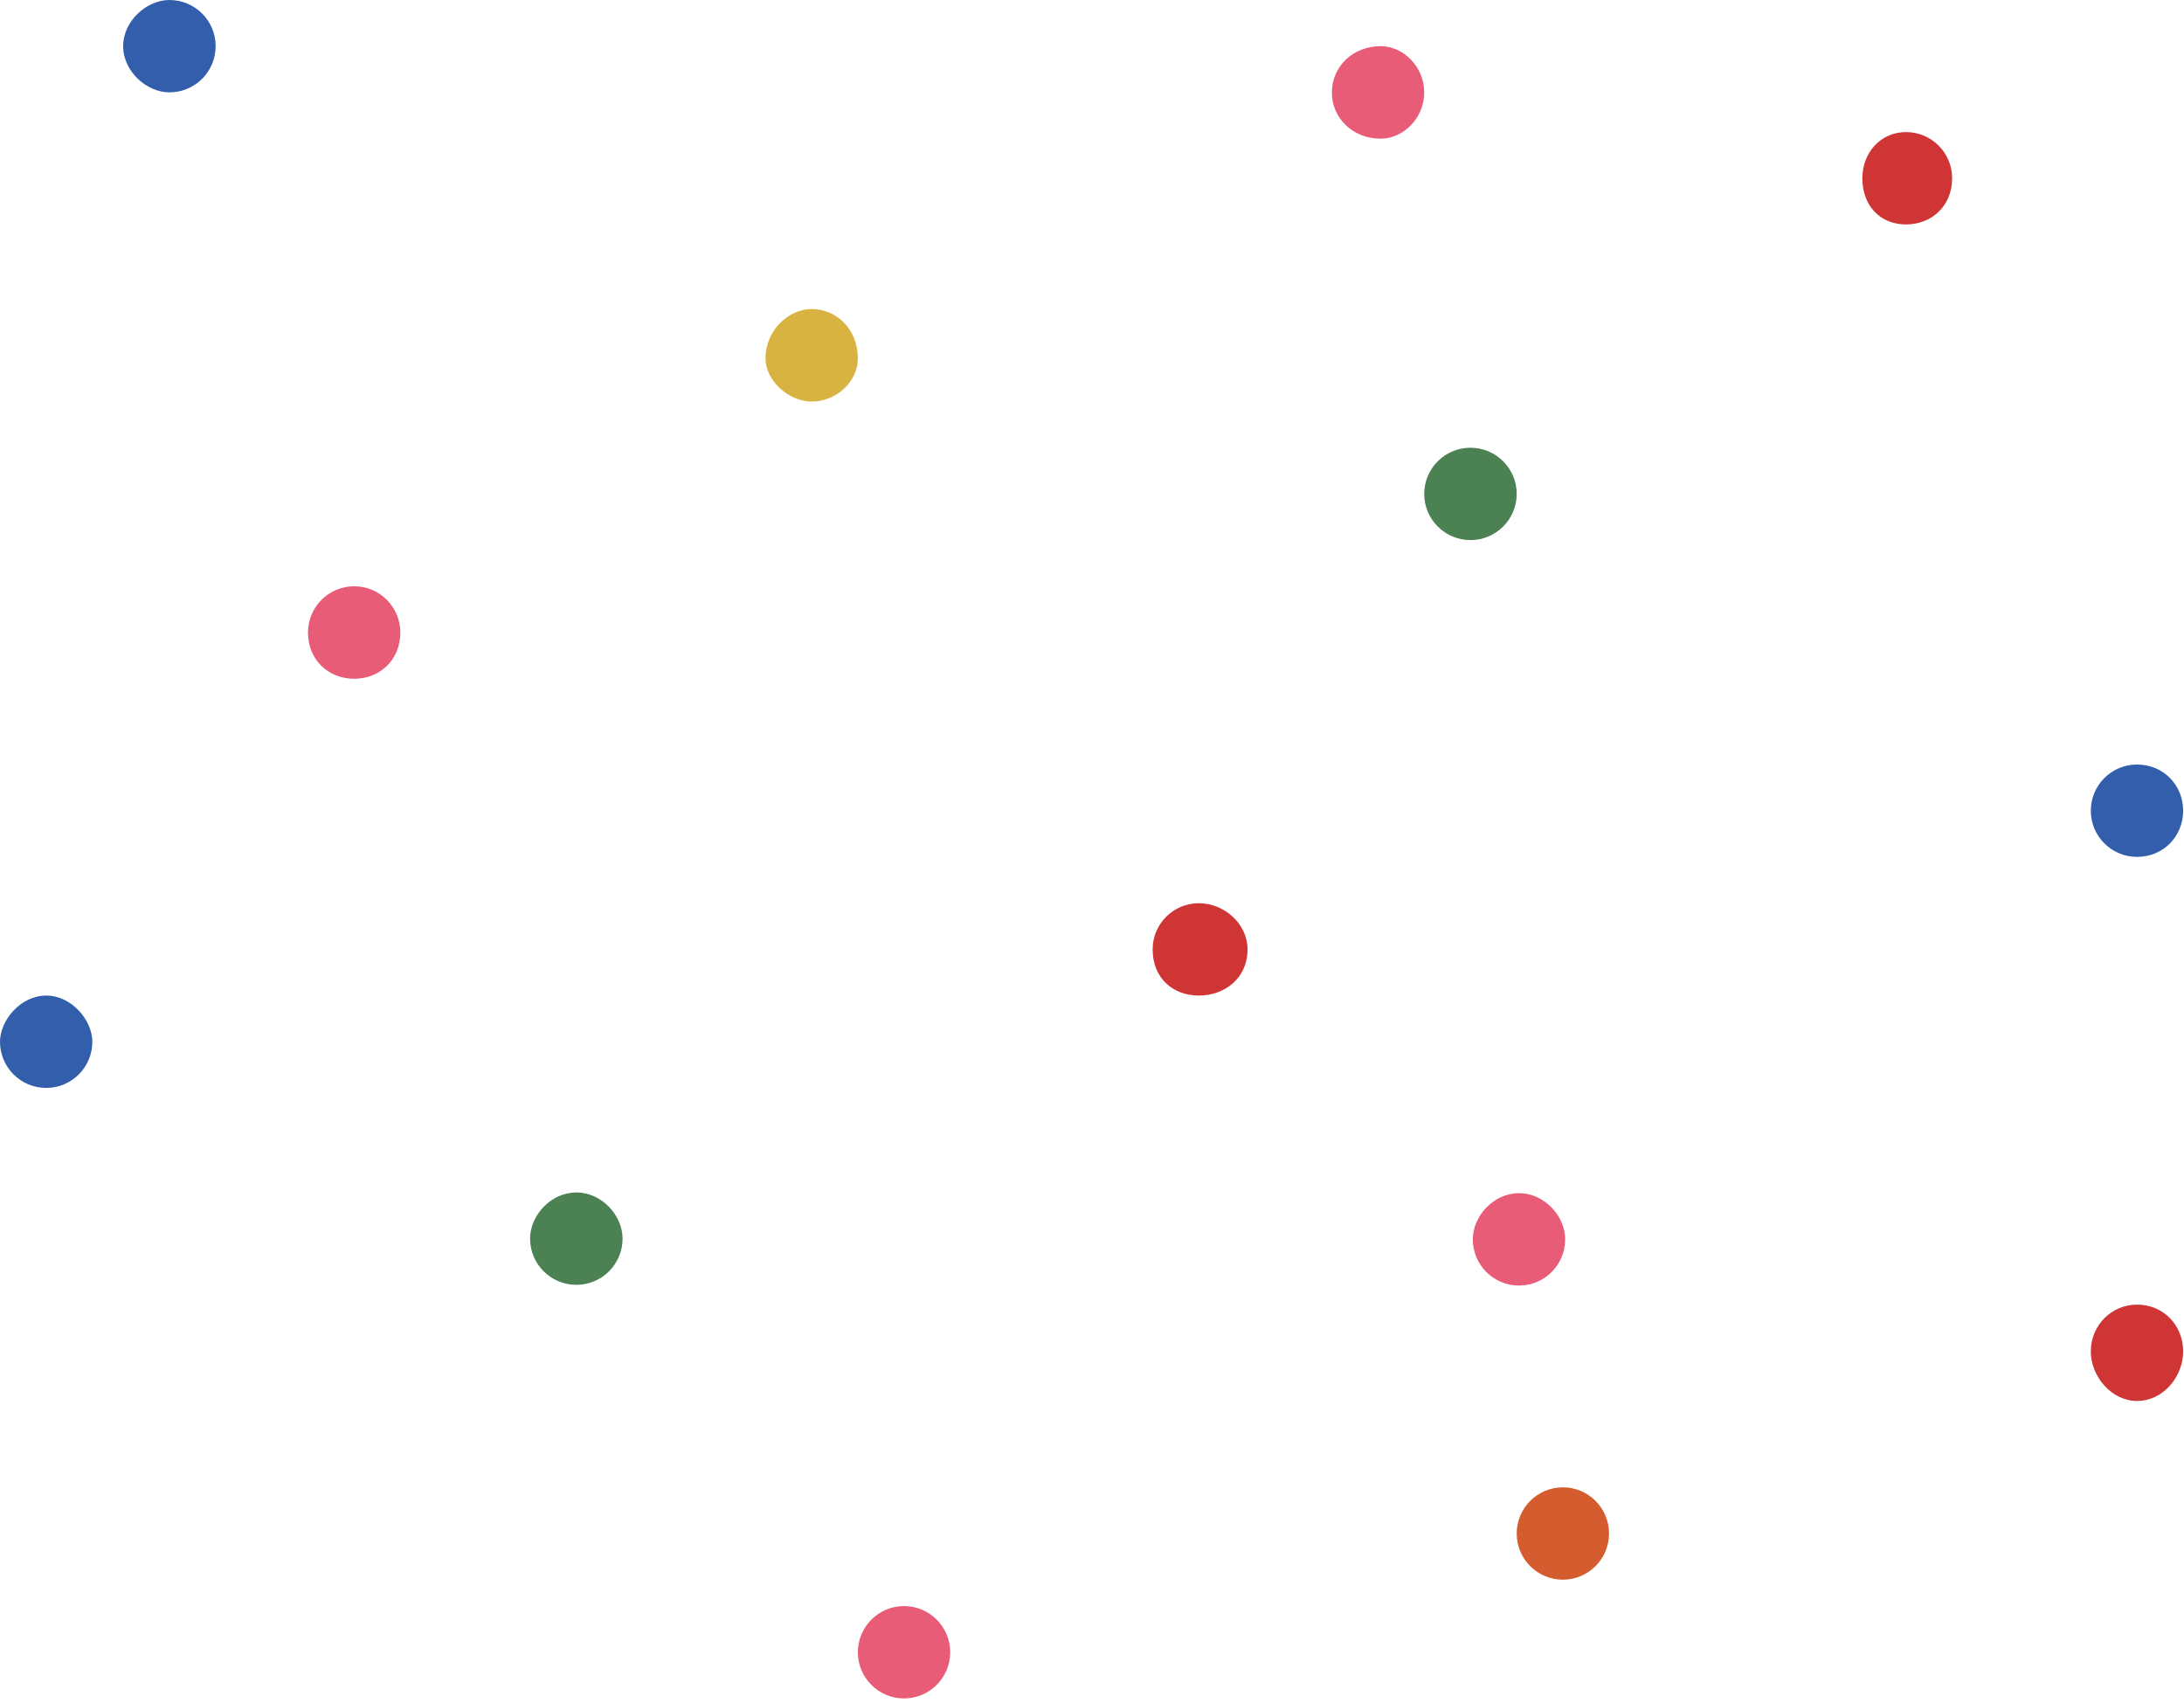 <svg width="476" height="371" viewBox="0 0 476 371" fill="none" xmlns="http://www.w3.org/2000/svg">
    <path fill-rule="evenodd" clip-rule="evenodd" d="M10.063 216.937C15.62 216.937 20.125 222.324 20.125 227C20.125 232.557 15.62 237.062 10.063 237.062C4.505 237.062 0 232.557 0 227C0 222.324 4.505 216.937 10.063 216.937Z" fill="#325EAC"/>
    <path fill-rule="evenodd" clip-rule="evenodd" d="M465.75 166.593C471.542 166.593 475.813 171.099 475.813 176.656C475.813 182.213 471.542 186.718 465.75 186.718C460.193 186.718 455.688 182.213 455.688 176.656C455.688 171.099 460.193 166.593 465.75 166.593Z" fill="#325EAC"/>
    <path fill-rule="evenodd" clip-rule="evenodd" d="M36.922 0C42.488 0 47 4.505 47 10.062C47 15.619 42.488 20.125 36.922 20.125C32.022 20.125 26.844 15.619 26.844 10.062C26.844 4.505 32.022 0 36.922 0Z" fill="#325EAC"/>
    <path fill-rule="evenodd" clip-rule="evenodd" d="M176.906 67.343C182.464 67.343 186.969 71.856 186.969 78.124C186.969 82.988 182.464 87.5 176.906 87.5C171.952 87.5 166.844 82.988 166.844 78.124C166.844 71.856 171.952 67.343 176.906 67.343Z" fill="#D9B341"/>
    <path fill-rule="evenodd" clip-rule="evenodd" d="M415.406 28.781C420.964 28.781 425.469 33.286 425.469 38.843C425.469 44.914 420.964 48.906 415.406 48.906C409.849 48.906 405.902 44.914 405.902 38.843C405.902 33.286 409.849 28.781 415.406 28.781Z" fill="#D03536"/>
    <path fill-rule="evenodd" clip-rule="evenodd" d="M465.75 284.281C471.542 284.281 475.813 288.793 475.813 294.494C475.813 299.925 471.542 305.274 465.75 305.274C460.193 305.274 455.688 299.925 455.688 294.494C455.688 288.793 460.193 284.281 465.75 284.281Z" fill="#D03536"/>
    <path fill-rule="evenodd" clip-rule="evenodd" d="M77.188 127.75C82.745 127.75 87.25 132.262 87.25 137.828C87.25 143.844 82.745 147.906 77.188 147.906C71.63 147.906 67.125 143.844 67.125 137.828C67.125 132.262 71.63 127.75 77.188 127.75Z" fill="#E85C77"/>
    <path fill-rule="evenodd" clip-rule="evenodd" d="M320.485 97.562C326.051 97.562 330.563 102.067 330.563 107.625C330.563 113.182 326.051 117.687 320.485 117.687C314.919 117.687 310.406 113.182 310.406 107.625C310.406 102.067 314.919 97.562 320.485 97.562Z" fill="#4C8153"/>
    <path fill-rule="evenodd" clip-rule="evenodd" d="M125.61 259.843C131.176 259.843 135.688 264.844 135.688 269.906C135.688 275.463 131.176 279.968 125.61 279.968C120.044 279.968 115.531 275.463 115.531 269.906C115.531 264.844 120.044 259.843 125.61 259.843Z" fill="#4C8153"/>
    <path fill-rule="evenodd" clip-rule="evenodd" d="M197.031 349.968C202.589 349.968 207.094 354.474 207.094 360.031C207.094 365.588 202.589 370.093 197.031 370.093C191.474 370.093 186.969 365.588 186.969 360.031C186.969 354.474 191.474 349.968 197.031 349.968Z" fill="#E85C77"/>
    <path fill-rule="evenodd" clip-rule="evenodd" d="M331.063 260C336.62 260 341.125 265.001 341.125 270.063C341.125 275.62 336.62 280.125 331.063 280.125C325.505 280.125 321 275.62 321 270.063C321 265.001 325.505 260 331.063 260Z" fill="#E85C77"/>
    <path fill-rule="evenodd" clip-rule="evenodd" d="M300.902 10.062C305.901 10.062 310.406 14.574 310.406 20.14C310.406 25.706 305.901 30.218 300.902 30.218C294.787 30.218 290.281 25.706 290.281 20.14C290.281 14.574 294.787 10.062 300.902 10.062Z" fill="#E85C77"/>
    <path fill-rule="evenodd" clip-rule="evenodd" d="M261.281 196.812C266.839 196.812 271.902 201.317 271.902 206.875C271.902 213.224 266.839 216.937 261.281 216.937C255.724 216.937 251.219 213.224 251.219 206.875C251.219 201.317 255.724 196.812 261.281 196.812Z" fill="#D03536"/>
    <path fill-rule="evenodd" clip-rule="evenodd" d="M340.625 324.093C346.183 324.093 350.688 328.598 350.688 334.156C350.688 339.713 346.183 344.218 340.625 344.218C335.068 344.218 330.563 339.713 330.563 334.156C330.563 328.598 335.068 324.093 340.625 324.093Z" fill="#D55C2F"/>
</svg>
